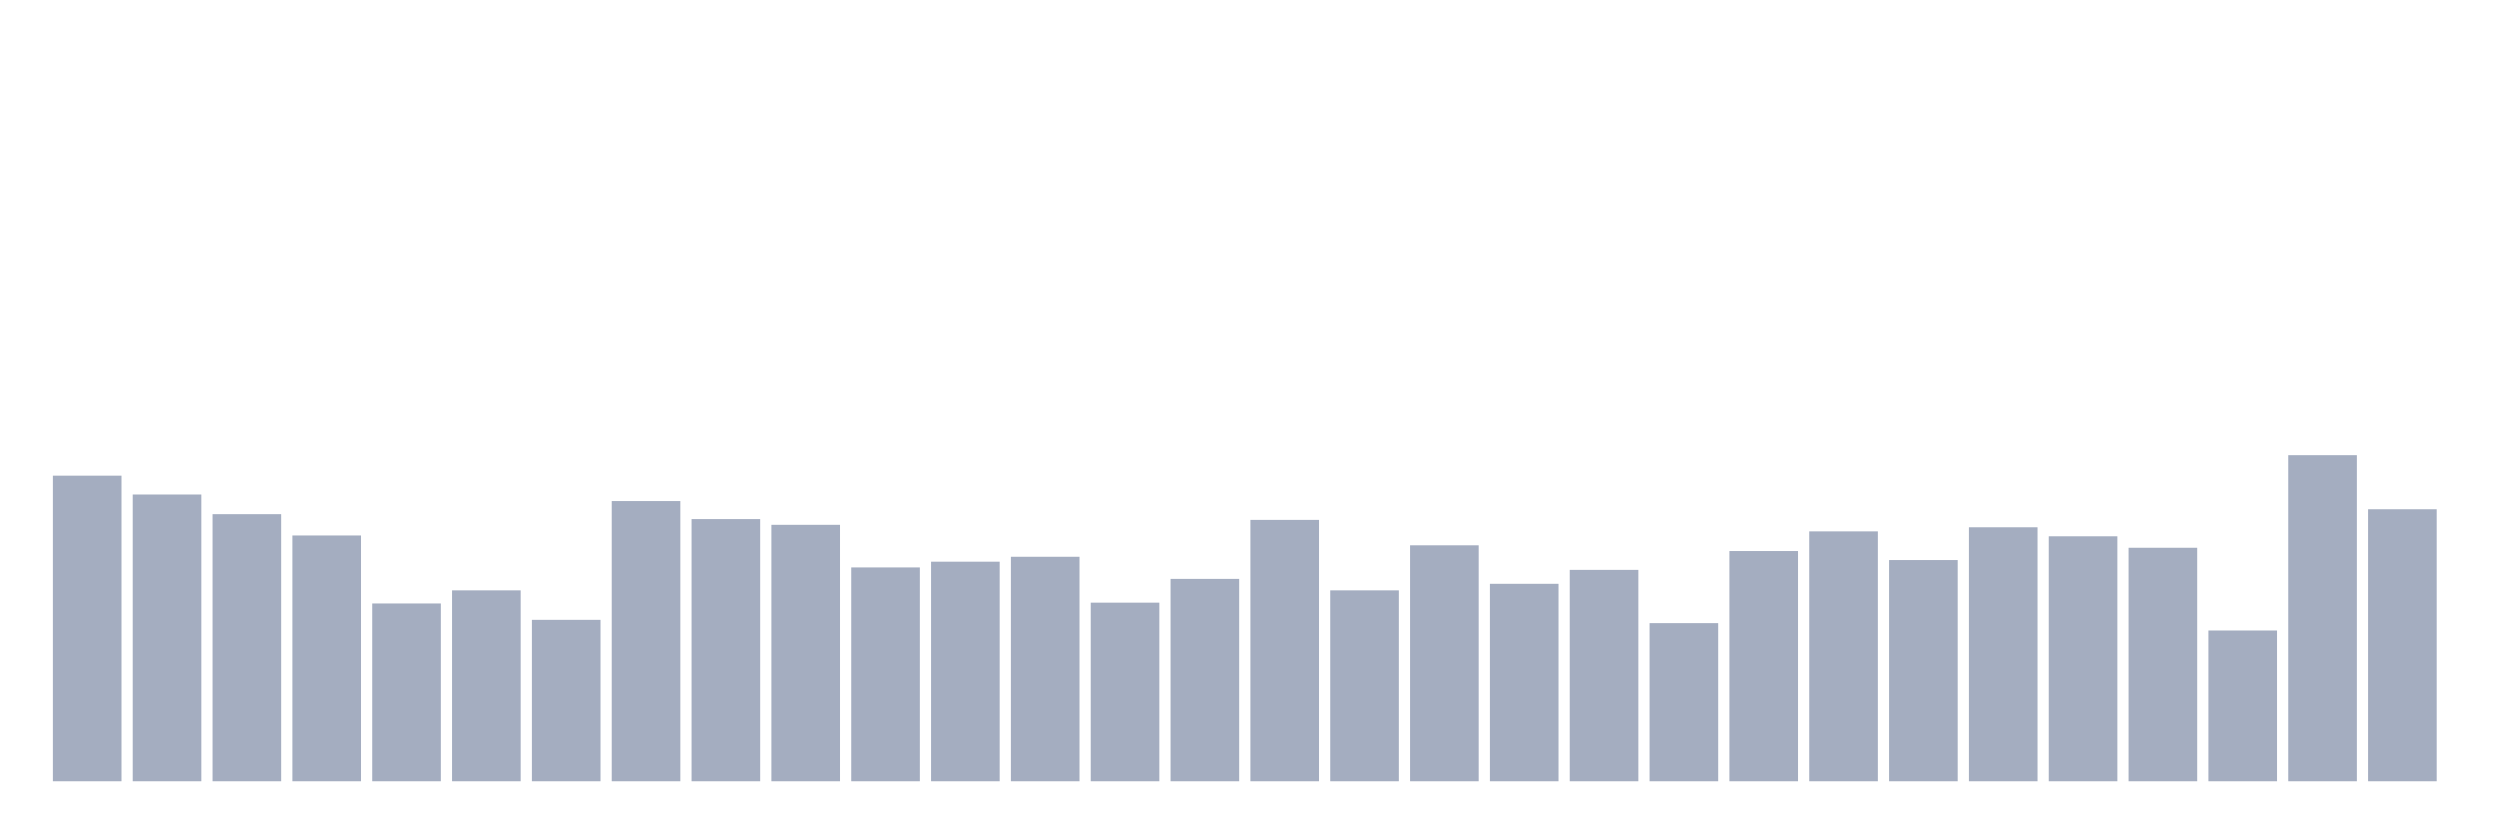 <svg xmlns="http://www.w3.org/2000/svg" viewBox="0 0 480 160"><g transform="translate(10,10)"><rect class="bar" x="0.153" width="13.175" y="81.326" height="58.674" fill="rgb(164,173,192)"></rect><rect class="bar" x="15.482" width="13.175" y="84.944" height="55.056" fill="rgb(164,173,192)"></rect><rect class="bar" x="30.81" width="13.175" y="88.719" height="51.281" fill="rgb(164,173,192)"></rect><rect class="bar" x="46.138" width="13.175" y="92.809" height="47.191" fill="rgb(164,173,192)"></rect><rect class="bar" x="61.466" width="13.175" y="105.865" height="34.135" fill="rgb(164,173,192)"></rect><rect class="bar" x="76.794" width="13.175" y="103.348" height="36.652" fill="rgb(164,173,192)"></rect><rect class="bar" x="92.123" width="13.175" y="109.011" height="30.989" fill="rgb(164,173,192)"></rect><rect class="bar" x="107.451" width="13.175" y="86.202" height="53.798" fill="rgb(164,173,192)"></rect><rect class="bar" x="122.779" width="13.175" y="89.663" height="50.337" fill="rgb(164,173,192)"></rect><rect class="bar" x="138.107" width="13.175" y="90.764" height="49.236" fill="rgb(164,173,192)"></rect><rect class="bar" x="153.436" width="13.175" y="98.944" height="41.056" fill="rgb(164,173,192)"></rect><rect class="bar" x="168.764" width="13.175" y="97.843" height="42.157" fill="rgb(164,173,192)"></rect><rect class="bar" x="184.092" width="13.175" y="96.899" height="43.101" fill="rgb(164,173,192)"></rect><rect class="bar" x="199.42" width="13.175" y="105.708" height="34.292" fill="rgb(164,173,192)"></rect><rect class="bar" x="214.748" width="13.175" y="101.146" height="38.854" fill="rgb(164,173,192)"></rect><rect class="bar" x="230.077" width="13.175" y="89.82" height="50.18" fill="rgb(164,173,192)"></rect><rect class="bar" x="245.405" width="13.175" y="103.348" height="36.652" fill="rgb(164,173,192)"></rect><rect class="bar" x="260.733" width="13.175" y="94.697" height="45.303" fill="rgb(164,173,192)"></rect><rect class="bar" x="276.061" width="13.175" y="102.09" height="37.91" fill="rgb(164,173,192)"></rect><rect class="bar" x="291.39" width="13.175" y="99.416" height="40.584" fill="rgb(164,173,192)"></rect><rect class="bar" x="306.718" width="13.175" y="109.64" height="30.36" fill="rgb(164,173,192)"></rect><rect class="bar" x="322.046" width="13.175" y="95.798" height="44.202" fill="rgb(164,173,192)"></rect><rect class="bar" x="337.374" width="13.175" y="92.022" height="47.978" fill="rgb(164,173,192)"></rect><rect class="bar" x="352.702" width="13.175" y="97.528" height="42.472" fill="rgb(164,173,192)"></rect><rect class="bar" x="368.031" width="13.175" y="91.236" height="48.764" fill="rgb(164,173,192)"></rect><rect class="bar" x="383.359" width="13.175" y="92.966" height="47.034" fill="rgb(164,173,192)"></rect><rect class="bar" x="398.687" width="13.175" y="95.169" height="44.831" fill="rgb(164,173,192)"></rect><rect class="bar" x="414.015" width="13.175" y="111.056" height="28.944" fill="rgb(164,173,192)"></rect><rect class="bar" x="429.344" width="13.175" y="77.393" height="62.607" fill="rgb(164,173,192)"></rect><rect class="bar" x="444.672" width="13.175" y="87.775" height="52.225" fill="rgb(164,173,192)"></rect></g></svg>